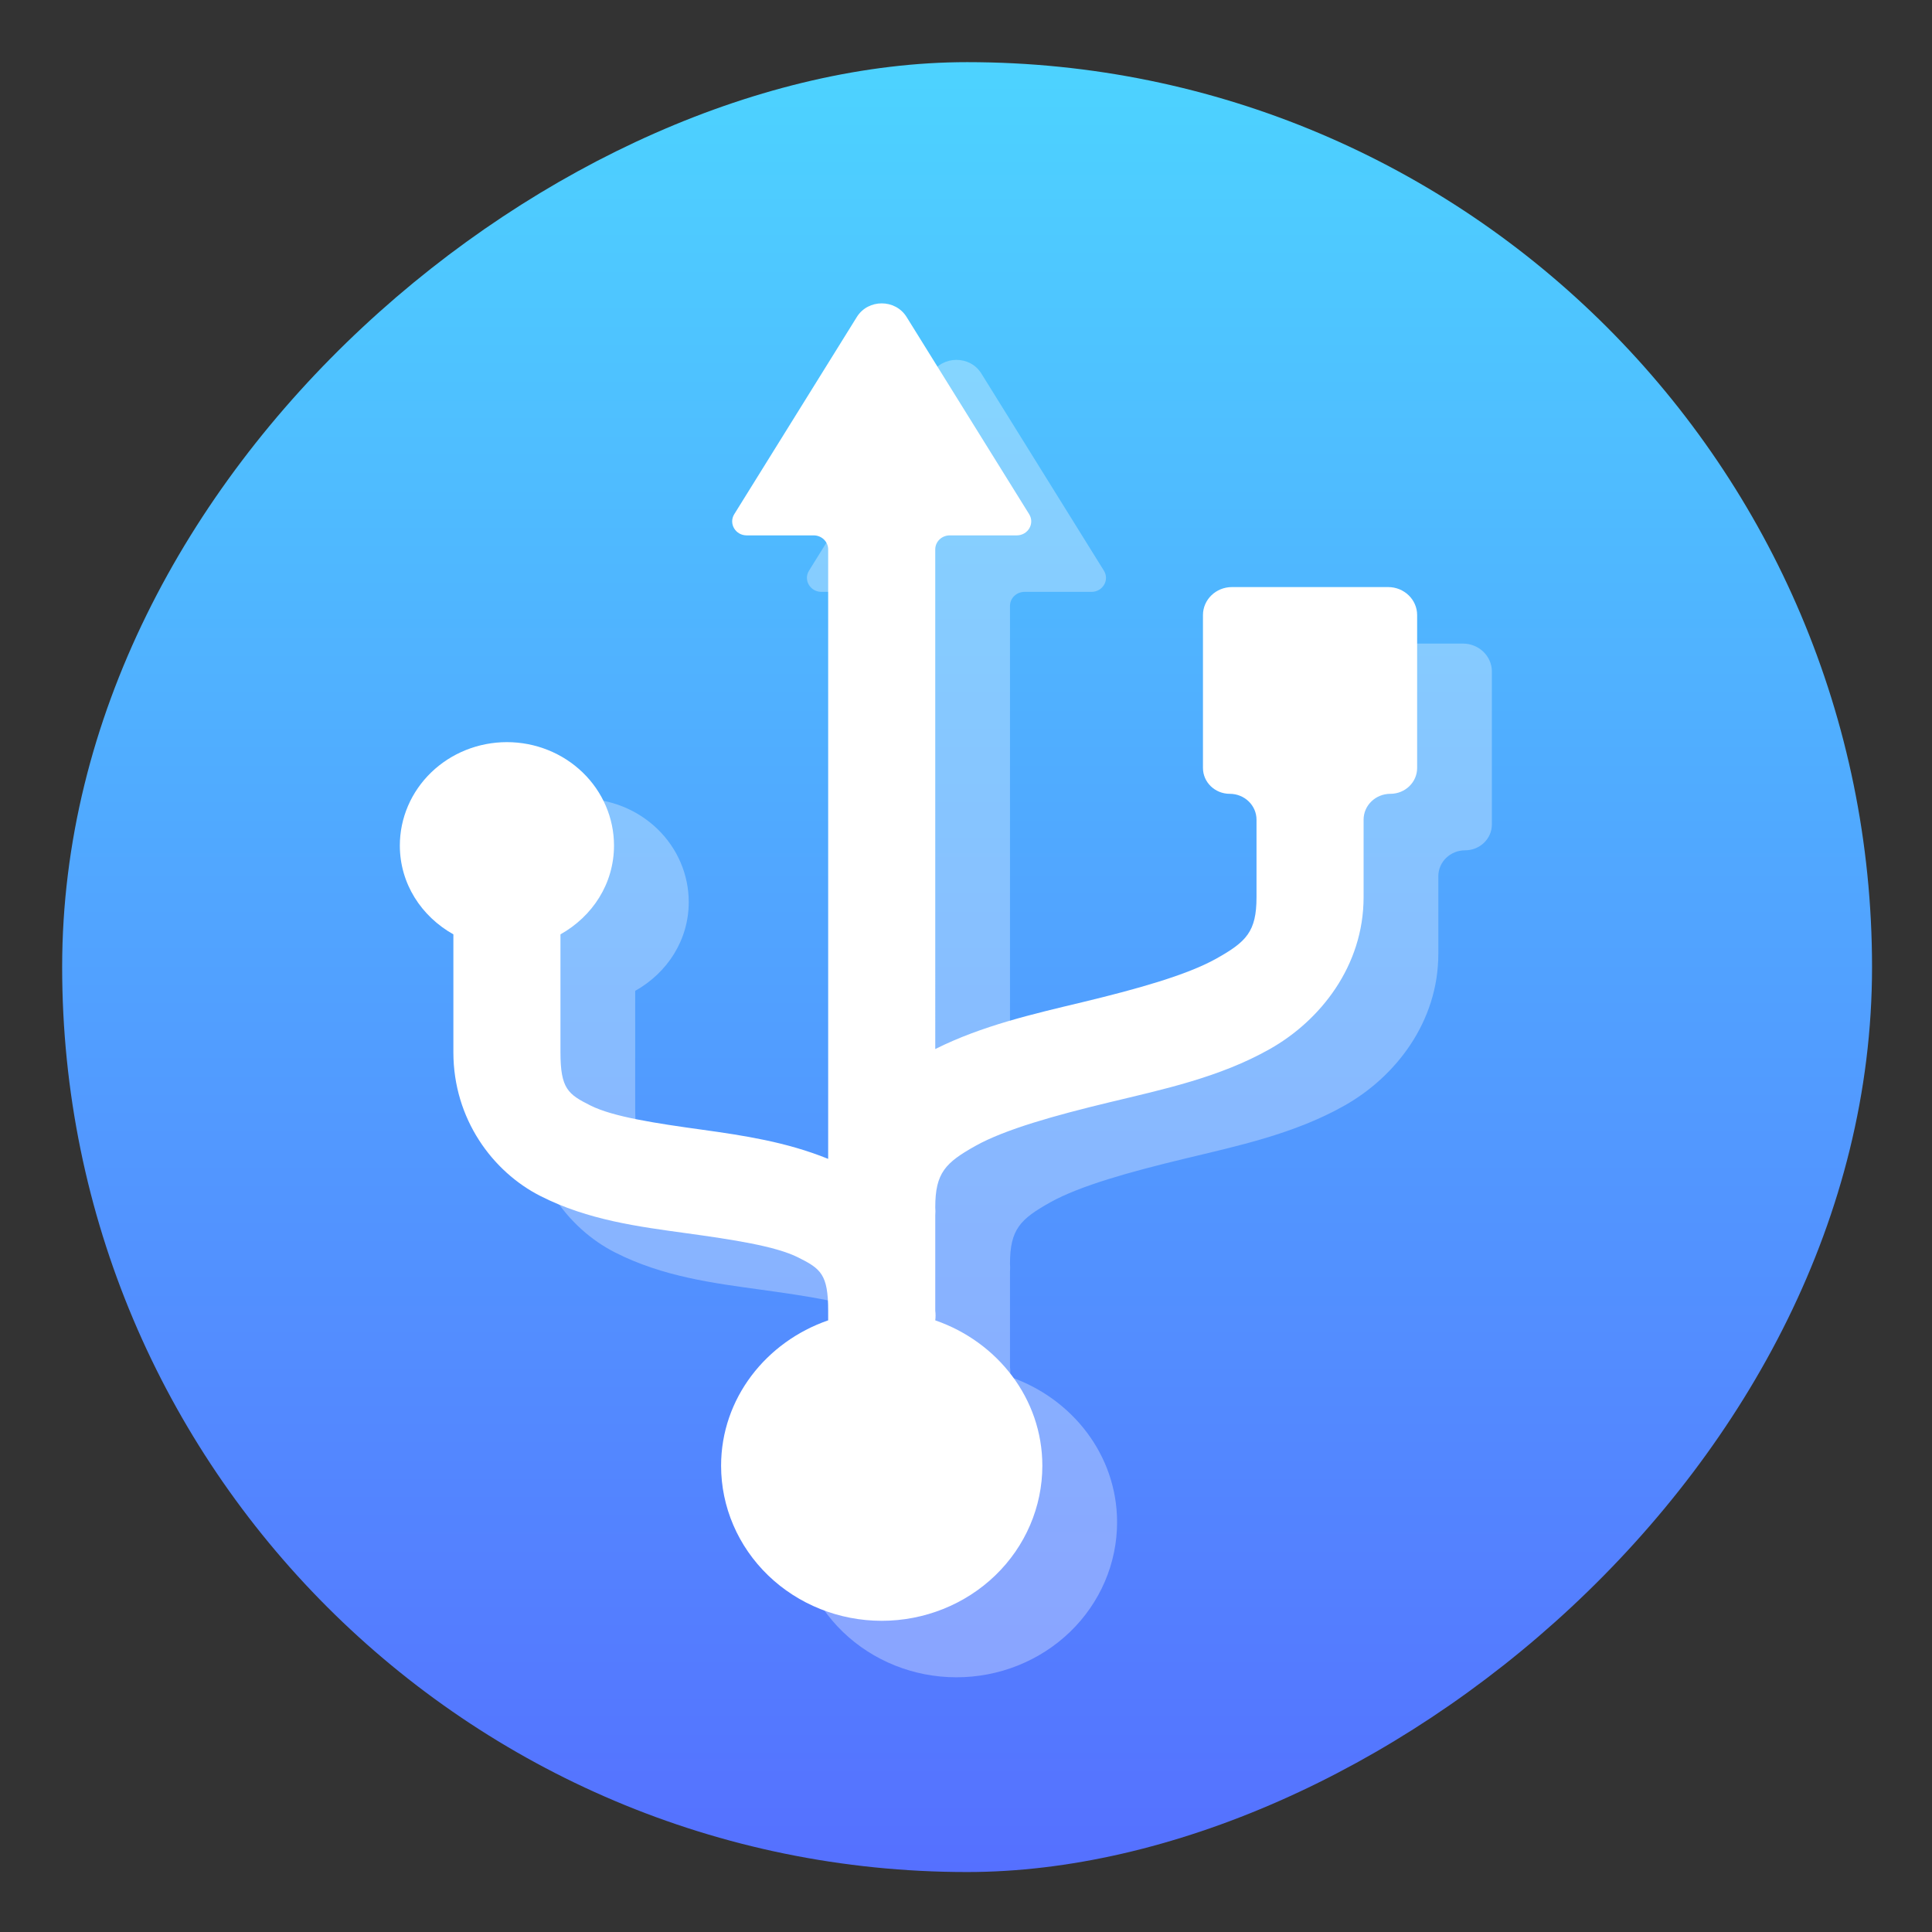 <?xml version="1.0" encoding="UTF-8" standalone="no"?>
<!-- Created with Inkscape (http://www.inkscape.org/) -->

<svg
   version="1.1"
   width="100%"
   height="100%"
   viewBox="0 0 512 512"
   id="svg2"
   sodipodi:docname="usb-creator.svg"
   inkscape:version="1.1 (c68e22c387, 2021-05-23)"
   xmlns:inkscape="http://www.inkscape.org/namespaces/inkscape"
   xmlns:sodipodi="http://sodipodi.sourceforge.net/DTD/sodipodi-0.dtd"
   xmlns:xlink="http://www.w3.org/1999/xlink"
   xmlns="http://www.w3.org/2000/svg"
   xmlns:svg="http://www.w3.org/2000/svg"
   xmlns:rdf="http://www.w3.org/1999/02/22-rdf-syntax-ns#"
   xmlns:cc="http://creativecommons.org/ns#"
   xmlns:dc="http://purl.org/dc/elements/1.1/">
  <rect x="0" y="0" width="512" height="512" fill="#333333" stroke="none"/>
  <sodipodi:namedview
     id="namedview39"
     pagecolor="#ffffff"
     bordercolor="#666666"
     borderopacity="1.0"
     inkscape:pageshadow="2"
     inkscape:pageopacity="0.0"
     inkscape:pagecheckerboard="0"
     showgrid="false"
     inkscape:zoom="0.60490775"
     inkscape:cx="328.14921"
     inkscape:cy="285.99402"
     inkscape:window-width="1366"
     inkscape:window-height="706"
     inkscape:window-x="0"
     inkscape:window-y="0"
     inkscape:window-maximized="1"
     inkscape:current-layer="svg2" />
  <defs
     id="defs4">
    <filter
       color-interpolation-filters="sRGB"
       id="7"
       x="-0.018"
       y="-0.018"
       width="1.036"
       height="1.036">
      <feGaussianBlur
         id="feGaussianBlur7"
         stdDeviation="3.772" />
    </filter>
    <linearGradient
       y1="19.564"
       x2="0"
       y2="504.02"
       id="8"
       gradientUnits="userSpaceOnUse">
      <stop
         id="stop10"
         style="stop-color:#f3f3f3;stop-opacity:1"
         offset="0" />
      <stop
         id="stop12"
         style="stop-color:#eeeeee;stop-opacity:1"
         offset="0.5" />
      <stop
         id="stop14"
         style="stop-color:#ebebeb;stop-opacity:1"
         offset="1" />
    </linearGradient>
    <linearGradient
       x1="257"
       x2="362"
       id="5"
       xlink:href="#0"
       gradientUnits="userSpaceOnUse"
       gradientTransform="matrix(1.028,0,0,1.462,-383.737,-115.702)" />
    <linearGradient
       x1="257"
       x2="362"
       id="6"
       xlink:href="#0"
       gradientUnits="userSpaceOnUse"
       gradientTransform="matrix(1.038,0,0,1.462,-467.249,-124.14)" />
    <linearGradient
       x1="257"
       x2="362"
       id="4"
       xlink:href="#0"
       gradientUnits="userSpaceOnUse"
       gradientTransform="matrix(1.028,0,0,1.462,-610.004,-127.971)" />
    <linearGradient
       x1="257"
       x2="362"
       id="3"
       xlink:href="#0"
       gradientUnits="userSpaceOnUse"
       gradientTransform="matrix(1.038,0,0,1.462,-427.092,-112.11)" />
    <linearGradient
       id="0">
      <stop
         id="stop21"
         style="stop-color:#000000;stop-opacity:1"
         offset="0" />
      <stop
         id="stop23"
         style="stop-color:#ffffff;stop-opacity:1"
         offset="1" />
    </linearGradient>
    <linearGradient
       x1="257"
       x2="362"
       id="2"
       xlink:href="#0"
       gradientUnits="userSpaceOnUse"
       gradientTransform="matrix(1.038,0,0,1.462,-467.249,-112.11)" />
    <linearGradient
       x1="257"
       x2="362"
       id="1"
       xlink:href="#0"
       gradientUnits="userSpaceOnUse"
       gradientTransform="matrix(1.038,0,0,1.462,-467.253,-112.11)" />
    <linearGradient
       id="paint0_linear"
       x1="64.077"
       y1="120"
       x2="64.077"
       y2="24"
       gradientUnits="userSpaceOnUse"
       gradientTransform="matrix(3.485,0,0,3.364,37.109,10.516)">
      <stop
         stop-color="#5570FF"
         id="stop6" />
      <stop
         offset="1"
         stop-color="#4DD3FF"
         id="stop8" />
    </linearGradient>
    <linearGradient
       inkscape:collect="always"
       xlink:href="#paint0_linear"
       id="linearGradient863"
       x1="38.5"
       y1="256"
       x2="473.5"
       y2="256"
       gradientUnits="userSpaceOnUse"
       gradientTransform="matrix(1.103,0,0,1.103,-538.56,-25.98)" />
  </defs>
  <rect
     width="479.638"
     height="479.638"
     rx="239.819"
     x="-496.109"
     y="16.471"
     id="rect33"
     style="fill:url(#linearGradient863);fill-opacity:1;stroke-width:1.103"
     transform="rotate(-90)"
     ry="239.819" />
  <path
     d="m 260.06,98.971 c -2.986,-4.803 -10.196,-4.803 -13.181,0 l -32.485,52.265 c -1.537,2.473 0.308,5.618 3.295,5.618 h 17.748 c 2.122,0 3.843,1.661 3.843,3.71 v 161.523 c -11.082,-4.506 -22.561,-6.219 -33.259,-7.711 -12.416,-1.712 -23.724,-3.424 -29.712,-6.424 -5.96,-2.986 -7.974,-4.438 -7.974,-14.122 v -31.244 c 8.485,-4.767 14.189,-13.424 14.189,-23.546 0,-7.266 -2.99,-14.234 -8.312,-19.371 -5.322,-5.138 -12.54,-8.024 -20.066,-8.024 -7.526,0 -14.744,2.886 -20.066,8.024 -5.322,5.138 -8.312,12.106 -8.312,19.371 0,10.109 5.704,18.779 14.189,23.546 v 31.244 c 0,17.711 10.415,31.682 23.057,38.093 12.628,6.424 26.165,8.137 38.58,9.849 12.416,1.712 23.724,3.424 29.712,6.424 5.973,2.986 7.974,4.438 7.974,14.122 v 2.561 c -16.459,5.685 -28.378,20.709 -28.378,38.531 0,10.899 4.485,21.35 12.468,29.058 7.983,7.705 18.81,12.034 30.1,12.034 11.29,0 22.116,-4.329 30.099,-12.034 7.983,-7.709 12.468,-18.159 12.468,-29.058 0,-17.807 -11.919,-32.846 -28.378,-38.531 0.11,-0.85 0.11,-1.711 0,-2.561 v -25.259 c 0.057,-0.685 0.057,-1.438 0,-2.137 0,-9.15 2.71,-11.821 10.642,-16.272 7.932,-4.438 21.284,-8.123 35.473,-11.547 14.189,-3.424 29.215,-6.575 42.567,-14.136 13.352,-7.534 24.831,-21.985 24.831,-40.23 v -20.546 c 0,-3.782 3.177,-6.849 7.095,-6.849 v 0 c 3.918,0 7.094,-3.066 7.094,-6.849 v -40.522 c 0,-4.097 -3.441,-7.419 -7.686,-7.419 h -41.385 c -4.245,0 -7.686,3.322 -7.686,7.419 v 40.522 c 0,3.782 3.177,6.849 7.095,6.849 v 0 c 3.918,0 7.094,3.066 7.094,6.849 v 20.546 c 0,9.15 -2.71,11.821 -10.642,16.273 -7.932,4.438 -21.284,8.123 -35.473,11.547 -12.969,3.109 -26.605,6.205 -39.02,12.424 v -132.416 c 0,-2.049 1.72,-3.71 3.843,-3.71 h 17.748 c 2.987,0 4.832,-3.146 3.295,-5.618 z"
     fill="url(#paint0_linear)"
     id="path2"
     style="opacity:0.312;fill:#ffffff;stroke-width:3.776" />
  <path
     d="m 240.253,83.999 c -2.986,-4.803 -10.196,-4.803 -13.181,0 l -32.485,52.265 c -1.537,2.473 0.308,5.618 3.295,5.618 h 17.748 c 2.122,0 3.843,1.661 3.843,3.71 v 161.523 c -11.082,-4.506 -22.561,-6.219 -33.259,-7.711 -12.416,-1.712 -23.724,-3.424 -29.712,-6.424 -5.96,-2.986 -7.974,-4.438 -7.974,-14.122 v -31.244 c 8.485,-4.767 14.189,-13.424 14.189,-23.546 0,-7.266 -2.99,-14.234 -8.312,-19.371 -5.322,-5.138 -12.54,-8.024 -20.066,-8.024 -7.526,0 -14.744,2.886 -20.066,8.024 -5.322,5.138 -8.312,12.106 -8.312,19.371 0,10.109 5.704,18.779 14.189,23.546 v 31.244 c 0,17.711 10.415,31.682 23.057,38.093 12.628,6.424 26.165,8.137 38.58,9.849 12.416,1.712 23.724,3.424 29.712,6.424 5.973,2.986 7.974,4.438 7.974,14.122 v 2.561 c -16.459,5.685 -28.378,20.709 -28.378,38.531 0,10.899 4.485,21.35 12.468,29.058 7.983,7.705 18.81,12.034 30.1,12.034 11.29,0 22.117,-4.329 30.099,-12.034 7.983,-7.709 12.468,-18.159 12.468,-29.058 0,-17.807 -11.919,-32.846 -28.378,-38.531 0.11,-0.85 0.11,-1.711 0,-2.561 v -25.259 c 0.057,-0.685 0.057,-1.438 0,-2.137 0,-9.15 2.71,-11.821 10.642,-16.272 7.932,-4.438 21.284,-8.123 35.473,-11.547 14.189,-3.424 29.215,-6.575 42.567,-14.136 13.352,-7.534 24.831,-21.985 24.831,-40.23 v -20.546 c 0,-3.782 3.177,-6.849 7.095,-6.849 v 0 c 3.918,0 7.094,-3.066 7.094,-6.849 v -40.522 c 0,-4.097 -3.441,-7.419 -7.686,-7.419 h -41.385 c -4.245,0 -7.686,3.322 -7.686,7.419 v 40.522 c 0,3.782 3.177,6.849 7.095,6.849 v 0 c 3.918,0 7.094,3.066 7.094,6.849 v 20.546 c 0,9.15 -2.71,11.821 -10.642,16.273 -7.932,4.438 -21.284,8.122 -35.473,11.547 -12.969,3.109 -26.605,6.205 -39.02,12.424 V 145.593 c 0,-2.049 1.72,-3.71 3.843,-3.71 h 17.748 c 2.987,0 4.832,-3.146 3.295,-5.618 z"
     fill="url(#paint0_linear)"
     id="path2-3"
     style="fill:#ffffff;stroke-width:3.776" />
</svg>
